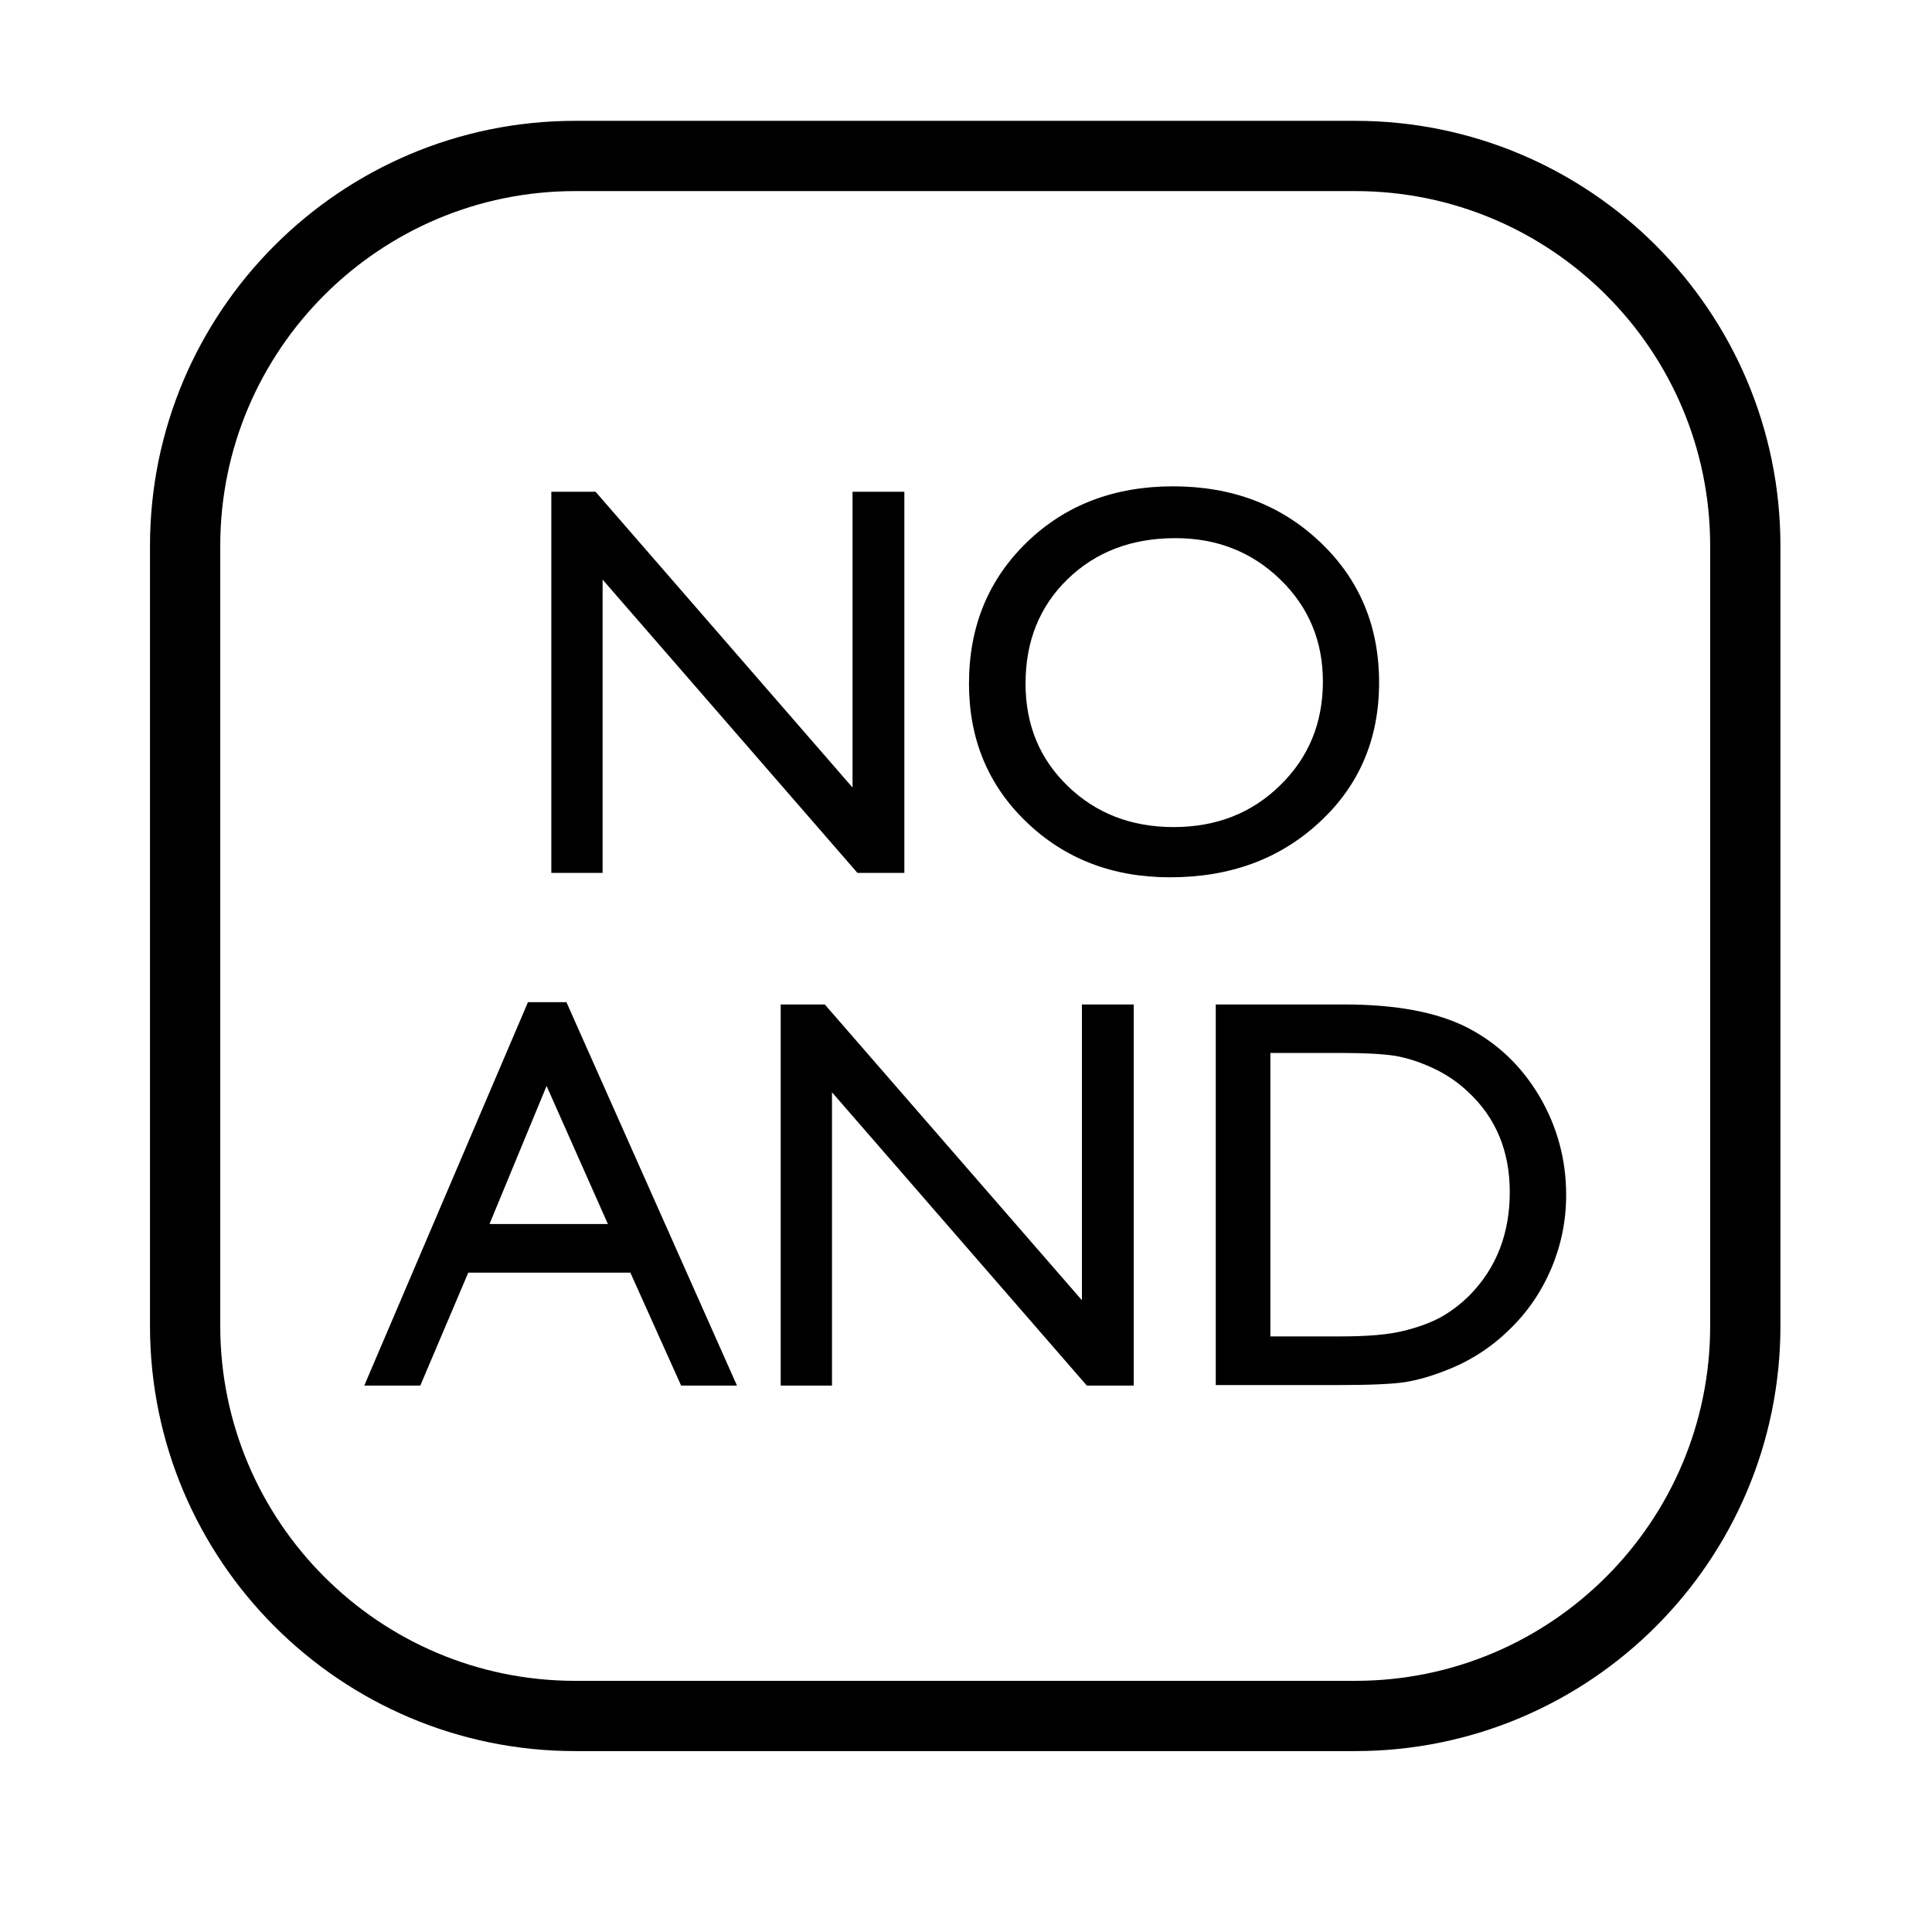 <svg width="100%" height="100%" viewBox="0 0 11 11" version="1.1" xmlns="http://www.w3.org/2000/svg"
    style="fill-rule:evenodd;clip-rule:evenodd;stroke-linecap:round;stroke-linejoin:round;stroke-miterlimit:1.5;"><rect id="d6_oracle_no_and" x="0.228" y="-0" width="10.56" height="10.56" style="fill:none;"/>
    <path
        d="M9.937,3.108l-0,4.441c-0,1.226 -0.995,2.221 -2.221,2.221l-4.441,-0c-1.225,-0 -2.221,-0.995 -2.221,-2.221l0,-4.441c0,-1.225 0.996,-2.22 2.221,-2.22l4.441,-0c1.226,-0 2.221,0.995 2.221,2.22Z"
        style="fill:none;stroke:#000;stroke-width:0.4px;" />
    <g><path d="M4.854,2.8l0.295,-0l0,2.17l-0.267,0l-1.451,-1.67l0,1.67l-0.292,0l0,-2.17l0.252,-0l1.463,1.684l0,-1.684Z" style="fill-rule:nonzero;"/>
        <path
            d="M6.679,2.769c0.336,-0 0.615,0.106 0.838,0.318c0.224,0.213 0.335,0.479 0.335,0.799c0,0.32 -0.112,0.585 -0.338,0.794c-0.225,0.21 -0.509,0.315 -0.852,0.315c-0.327,-0 -0.6,-0.105 -0.818,-0.315c-0.218,-0.209 -0.327,-0.472 -0.327,-0.788c0,-0.324 0.11,-0.592 0.33,-0.805c0.219,-0.212 0.497,-0.318 0.832,-0.318Zm0.013,0.295c-0.249,-0 -0.453,0.078 -0.613,0.233c-0.16,0.155 -0.24,0.354 -0.24,0.595c-0,0.234 0.08,0.429 0.241,0.584c0.16,0.155 0.361,0.233 0.602,0.233c0.243,0 0.445,-0.079 0.607,-0.238c0.162,-0.158 0.243,-0.355 0.243,-0.591c0,-0.23 -0.081,-0.424 -0.243,-0.581c-0.162,-0.157 -0.361,-0.235 -0.597,-0.235Z"
            style="fill-rule:nonzero;" /></g>
    <g><path d="M3.006,5.706l0.219,0l0.971,2.183l-0.318,-0l-0.289,-0.643l-0.923,-0l-0.273,0.643l-0.319,-0l0.932,-2.183Zm0.455,1.263l-0.349,-0.786l-0.325,0.786l0.674,0Z" style="fill-rule:nonzero;"/>
        <path
            d="M6.16,5.719l0.295,-0l-0,2.17l-0.267,-0l-1.451,-1.67l-0,1.67l-0.292,-0l-0,-2.17l0.251,-0l1.464,1.684l-0,-1.684Z"
            style="fill-rule:nonzero;" />
        <path
            d="M6.922,7.886l0,-2.167l0.732,-0c0.295,-0 0.529,0.044 0.701,0.132c0.172,0.089 0.308,0.219 0.41,0.391c0.101,0.172 0.152,0.36 0.152,0.562c0,0.145 -0.028,0.284 -0.084,0.417c-0.056,0.132 -0.135,0.249 -0.239,0.349c-0.106,0.104 -0.228,0.182 -0.368,0.235c-0.082,0.032 -0.157,0.053 -0.225,0.064c-0.069,0.011 -0.199,0.017 -0.392,0.017l-0.687,-0Zm0.7,-1.891l-0.389,0l0,1.614l0.398,0c0.155,0 0.276,-0.01 0.362,-0.032c0.086,-0.021 0.157,-0.048 0.215,-0.08c0.057,-0.033 0.11,-0.073 0.158,-0.121c0.153,-0.155 0.23,-0.351 0.23,-0.589c-0,-0.233 -0.079,-0.423 -0.237,-0.57c-0.058,-0.055 -0.124,-0.1 -0.199,-0.135c-0.075,-0.035 -0.146,-0.058 -0.214,-0.07c-0.067,-0.011 -0.175,-0.017 -0.324,-0.017Z"
            style="fill-rule:nonzero;" /></g></svg>